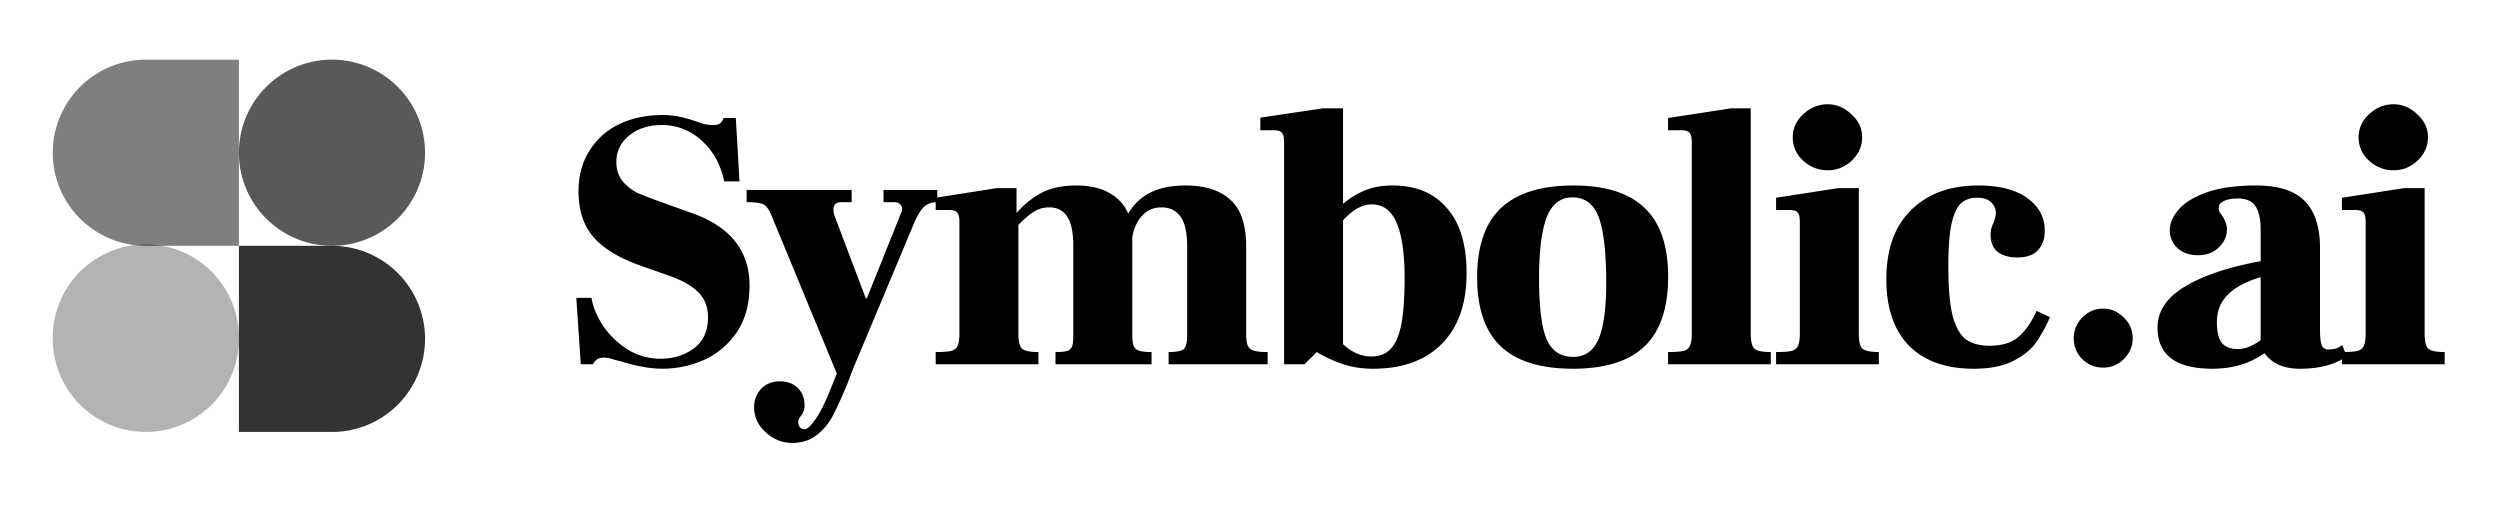 <svg xmlns="http://www.w3.org/2000/svg" width="117" height="24" fill="currentColor"><path fill-opacity="0.5" d="M2.469 7.148a4.356 4.356 0 0 1 4.356-4.356h4.356v8.712H6.825a4.356 4.356 0 0 1-4.356-4.356"></path><path fill-opacity="0.8" d="M19.893 15.86a4.356 4.356 0 0 0-4.356-4.356H11.18v8.712h4.356a4.356 4.356 0 0 0 4.356-4.356"></path><path fill-opacity="0.3" d="M11.18 15.86a4.356 4.356 0 1 0-8.711 0 4.356 4.356 0 0 0 8.712 0"></path><path fill-opacity="0.65" d="M19.893 7.148a4.356 4.356 0 1 0-8.712 0 4.356 4.356 0 0 0 8.712 0"></path><path d="M26.971 13.94h.712q.105.643.538 1.303.45.66 1.146 1.11.712.435 1.545.435.902 0 1.562-.486t.66-1.459q0-.729-.47-1.18-.45-.45-1.405-.781l-1.233-.434q-1.51-.52-2.239-1.337-.711-.815-.712-2.152 0-1.095.504-1.892.503-.815 1.388-1.25.902-.435 2.066-.434.712 0 1.528.295.069.017.312.104.261.07.504.07.242 0 .33-.087a.5.5 0 0 0 .155-.243h.573l.174 2.968h-.712q-.26-1.197-1.059-1.91a2.7 2.7 0 0 0-1.874-.728q-.903 0-1.51.486a1.53 1.53 0 0 0-.608 1.25q0 .555.33.937.347.365.694.52.364.157 1.042.4l1.544.555q2.622.956 2.622 3.368 0 1.284-.59 2.17a3.7 3.7 0 0 1-1.528 1.302 4.8 4.8 0 0 1-1.962.416q-.832 0-1.944-.347a7 7 0 0 1-.347-.087 1.4 1.4 0 0 0-.434-.087q-.382 0-.52.313h-.573z"></path><path d="M43.866 8.89v.572q-.365 0-.59.191-.225.173-.487.764L40.1 16.84q-.19.434-.365.92-.416 1.041-.729 1.632a2.7 2.7 0 0 1-.764.954q-.468.382-1.163.382-.71 0-1.25-.503-.537-.486-.537-1.18 0-.487.33-.851.346-.348.867-.347.54 0 .85.312.314.313.313.799a.74.74 0 0 1-.156.486q-.139.19-.139.295a.38.38 0 0 0 .07.243.28.28 0 0 0 .225.104q.192 0 .486-.434.313-.417.66-1.267l.364-.903-3.02-7.308q-.139-.347-.26-.486a.47.47 0 0 0-.313-.173q-.19-.053-.625-.053V8.89h4.913v.572h-.504a.4.4 0 0 0-.26.087q-.087.087-.087.26 0 .14.052.296l1.459 3.853h.052l1.596-3.975a.46.46 0 0 0 .053-.208.28.28 0 0 0-.105-.226q-.086-.087-.26-.087h-.503V8.89z"></path><path d="M58.32 15.607q0 .382.069.556a.42.42 0 0 0 .277.243q.21.07.66.07v.572h-4.635v-.573q.555 0 .712-.139.156-.156.156-.642v-4.166q0-.972-.312-1.389-.313-.434-.886-.434-.554 0-.902.382-.348.365-.469 1.007v4.513q0 .382.052.556a.42.42 0 0 0 .243.243q.191.07.608.07v.572h-4.496v-.573q.382 0 .556-.052a.36.36 0 0 0 .225-.226q.052-.156.052-.503v-4.166q0-.99-.295-1.406-.278-.417-.833-.417-.382 0-.694.191-.296.174-.747.625v5.086q0 .556.174.712.173.156.764.156v.573H43.79v-.573q.504 0 .73-.052.225-.069.294-.243.087-.174.087-.573V10.4q0-.348-.104-.452-.086-.12-.4-.121h-.607v-.573l2.864-.451h.92v1.145h.018a4.1 4.1 0 0 1 1.145-.92q.66-.347 1.632-.347.938 0 1.545.347.626.348.885.972.4-.676 1.042-.99.66-.329 1.649-.329 1.371 0 2.1.677.73.66.73 2.17zM65.182 8.681q1.632 0 2.534 1.06.92 1.04.92 3.037 0 2.153-1.163 3.315-1.146 1.163-3.211 1.163-.764 0-1.389-.208a6 6 0 0 1-1.25-.573l-.572.573h-.955V6.668q0-.348-.104-.452-.087-.12-.4-.121h-.607v-.59L61.9 5.07h.955v4.46h.017a3.5 3.5 0 0 1 1.024-.624q.538-.226 1.285-.226m-1.007 8.003q.573 0 .903-.348.347-.363.503-1.145.156-.8.156-2.187 0-1.667-.364-2.552-.365-.885-1.18-.885-.66 0-1.337.746v5.798q.624.573 1.32.573M73.608 17.256q-2.274 0-3.385-1.059-1.093-1.058-1.093-3.21 0-2.189 1.11-3.247 1.13-1.059 3.403-1.059 2.239 0 3.333 1.059 1.093 1.042 1.093 3.211 0 2.187-1.093 3.246-1.095 1.06-3.368 1.06m.017-.555q.816 0 1.18-.816.365-.833.365-2.656 0-2.118-.347-3.055t-1.232-.937q-.85 0-1.215.954-.348.938-.348 2.847 0 1.979.348 2.83.365.833 1.25.833"></path><path d="M78.065 16.475q.502 0 .729-.052.226-.069.295-.243.087-.172.087-.573v-8.94q0-.346-.105-.45-.086-.123-.399-.122h-.607v-.573l2.95-.451h.92v10.536q0 .555.174.712t.764.156v.573h-4.808zM85.534 7.97q-.642 0-1.146-.452a1.44 1.44 0 0 1-.486-1.093q0-.625.486-1.077.504-.468 1.146-.468.625 0 1.11.468.504.451.504 1.077 0 .624-.486 1.093-.486.452-1.128.452m-2.413 8.505q.504 0 .73-.052.225-.069.294-.243.087-.174.087-.573V10.4q0-.347-.104-.452-.087-.12-.4-.121h-.607v-.573l2.916-.451h.955v6.804q0 .555.174.712.173.156.763.156v.573h-4.808zM92.362 17.256q-1.944 0-3.02-1.076-1.06-1.094-1.06-3.107 0-2.118 1.164-3.246 1.162-1.146 3.142-1.146 1.475 0 2.29.59.817.59.817 1.528 0 .555-.313.902-.312.348-.972.348-.572 0-.92-.26-.33-.279-.33-.8 0-.294.14-.572.103-.278.103-.434a.65.65 0 0 0-.225-.52q-.21-.21-.66-.209-.468 0-.764.278-.278.277-.434.99-.138.693-.138 1.96 0 1.441.19 2.257.21.8.608 1.129.417.312 1.128.312.868 0 1.337-.4.486-.398.868-1.232l.625.295a6.7 6.7 0 0 1-.66 1.198q-.346.486-1.059.85-.711.366-1.857.365M98.421 17.204a1.36 1.36 0 0 1-1.371-1.371q0-.555.4-.972.416-.417.971-.417.556 0 .972.417.417.399.417.972 0 .555-.417.972-.399.4-.972.4M109.826 16.683q-.504.33-1.042.452a5 5 0 0 1-1.146.121q-.624 0-1.041-.208a1.76 1.76 0 0 1-.625-.52q-1.006.728-2.43.728-2.57 0-2.569-1.927 0-1.145 1.267-1.909 1.284-.78 3.559-1.198v-1.44q0-.781-.243-1.129-.226-.364-.851-.364-.382 0-.625.121-.243.105-.243.33 0 .105.052.208a1 1 0 0 1 .087.122q.243.33.243.677 0 .468-.382.833-.364.364-.972.364t-.972-.347a1.1 1.1 0 0 1-.347-.798q0-.504.399-.972.399-.486 1.302-.816.92-.33 2.343-.33 1.563 0 2.274.73.712.728.712 2.186V15.4q0 .572.087.764a.3.3 0 0 0 .295.19q.294 0 .469-.086.173-.105.191-.122zm-6.076-1.614q0 .694.243.99.243.277.747.277.486 0 1.059-.416v-2.951q-1.077.33-1.563.85-.486.503-.486 1.25"></path><path d="M112.015 7.97q-.643 0-1.146-.452a1.44 1.44 0 0 1-.486-1.093q0-.625.486-1.077.503-.468 1.146-.468.624 0 1.11.468.504.451.504 1.077 0 .624-.486 1.093-.486.452-1.128.452m-2.413 8.505q.503 0 .729-.052.226-.069.295-.243.086-.174.087-.573V10.4q0-.347-.105-.452-.087-.12-.399-.121h-.607v-.573l2.916-.451h.955v6.804q0 .555.173.712.174.156.764.156v.573h-4.808z"></path></svg>